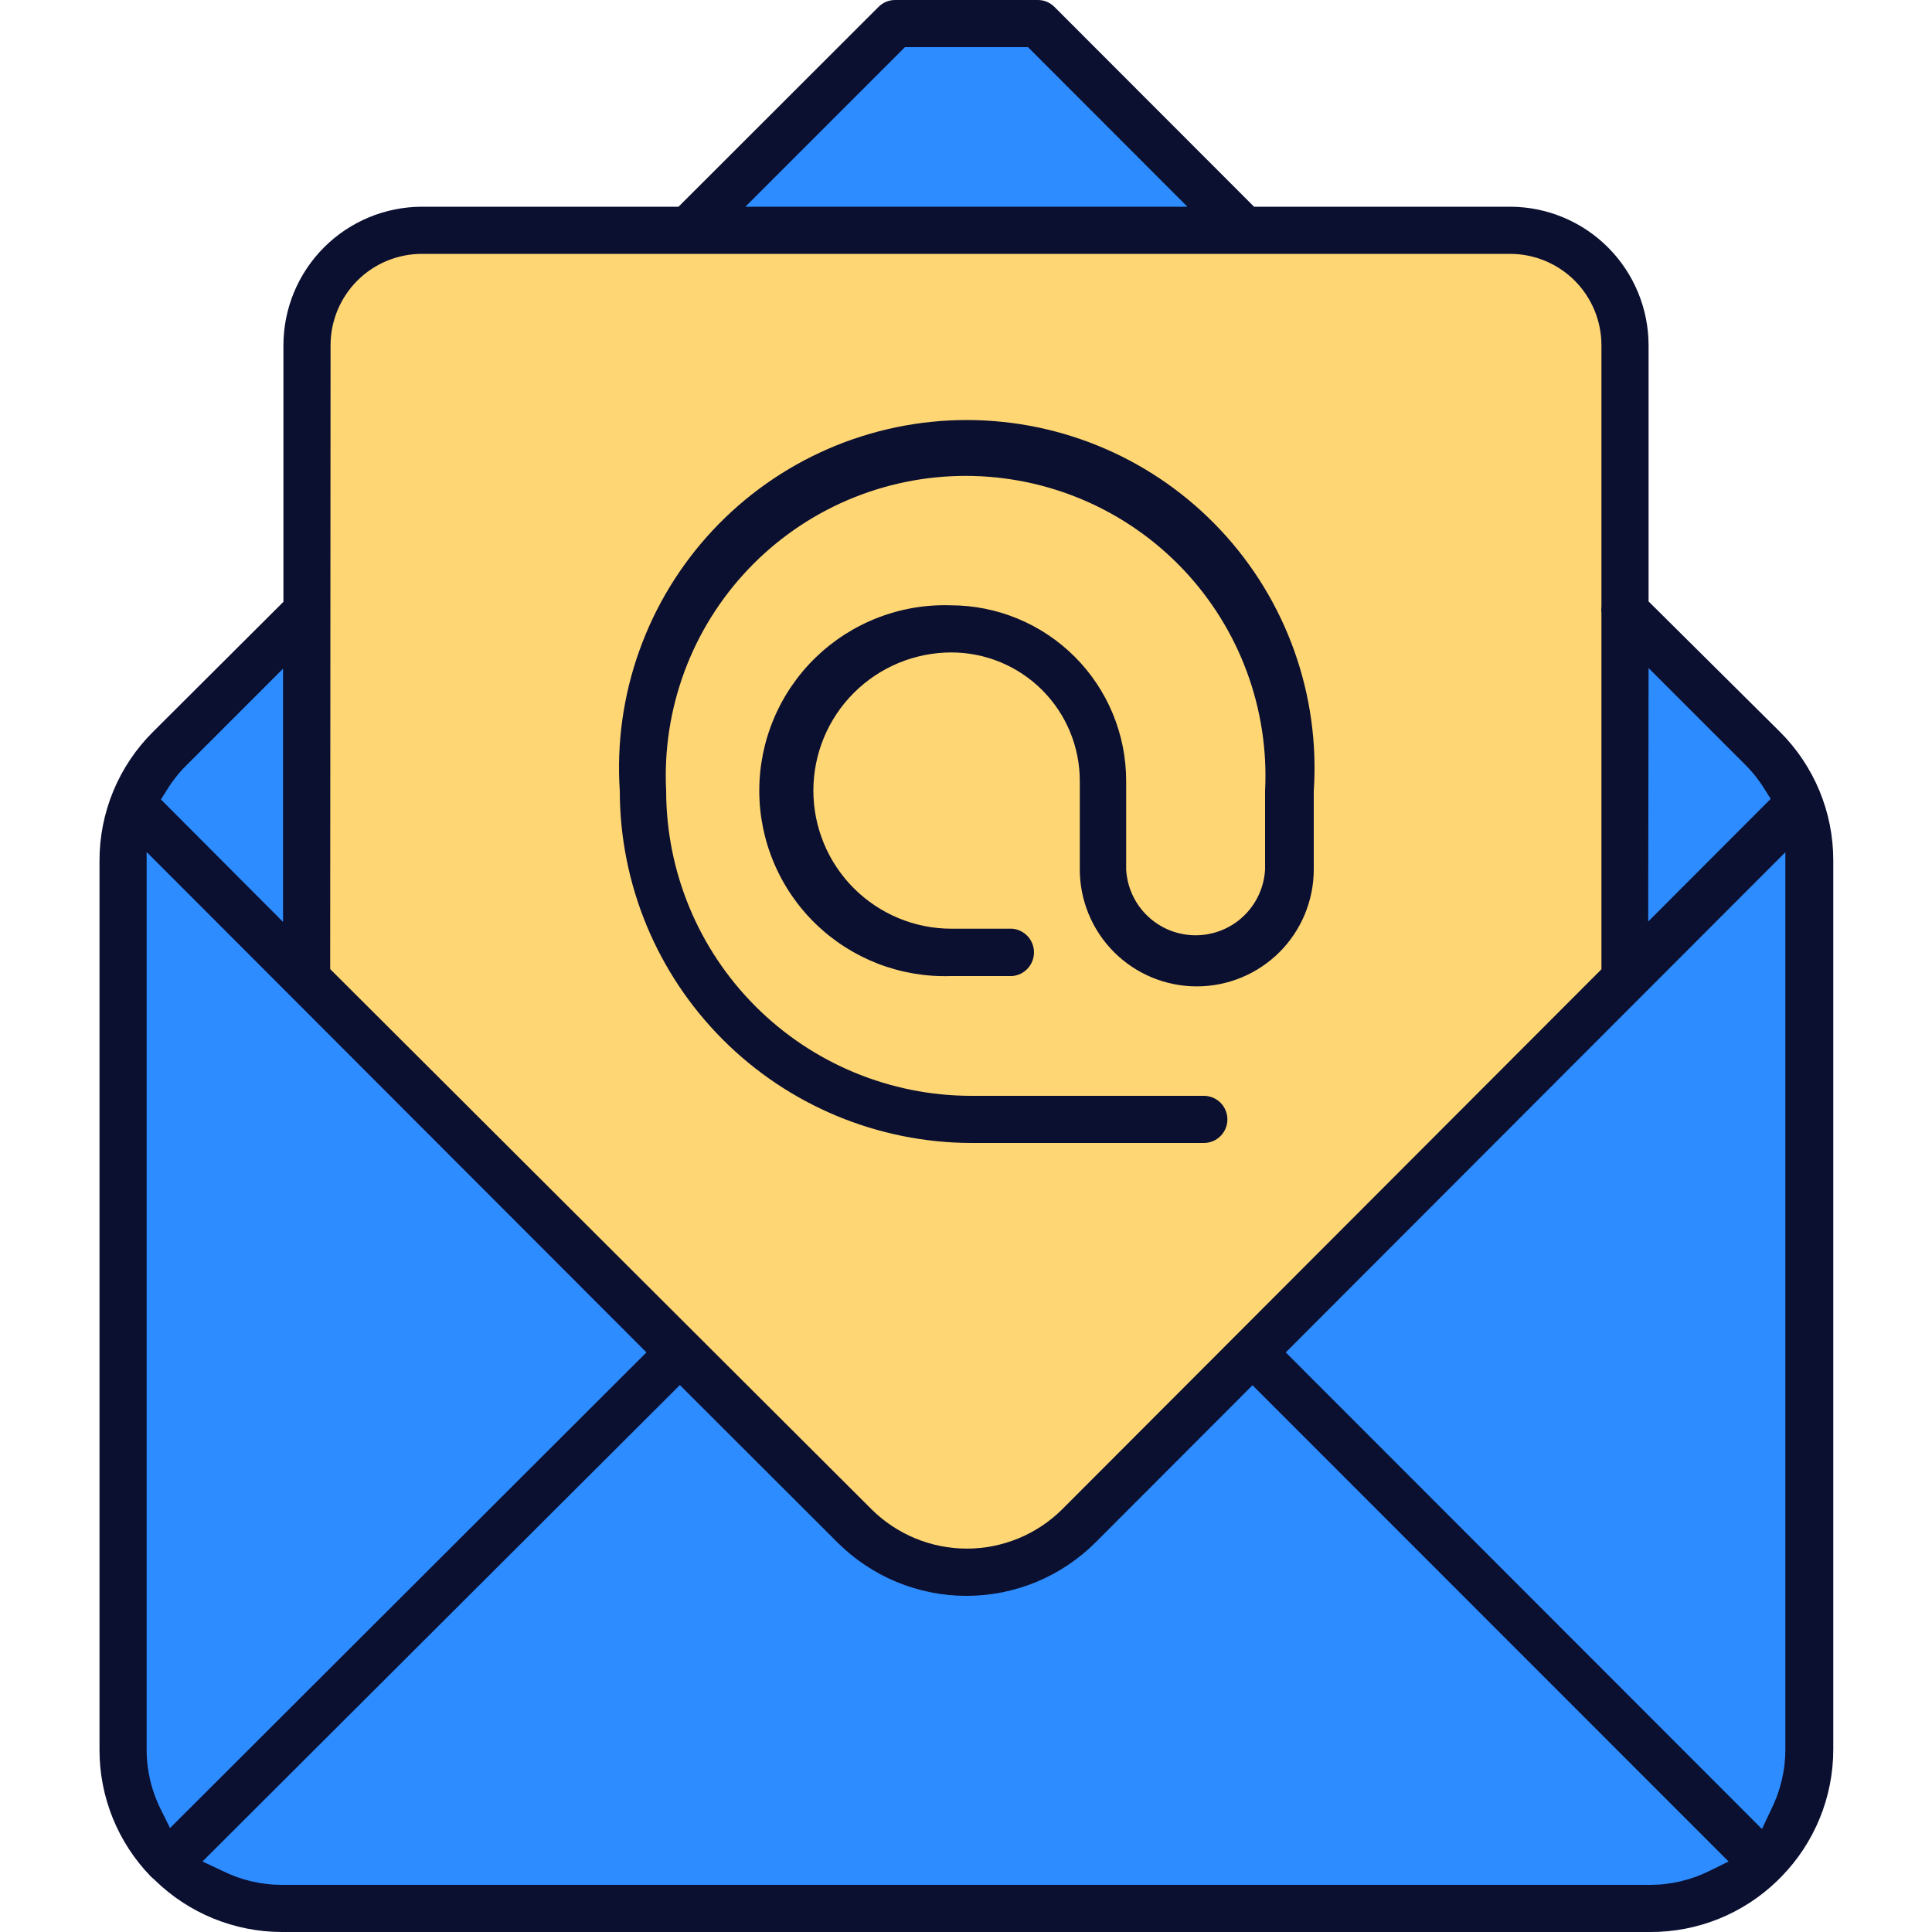 <svg width="100" height="100" viewBox="0 0 100 100" fill="none" xmlns="http://www.w3.org/2000/svg">
<g clip-path="url(#clip0)">
<path d="M91.22 38.75L53.72 1.22H46.33L8.78 38.75C8.016 39.514 7.41 40.422 6.996 41.42C6.583 42.419 6.37 43.489 6.37 44.57V90.57C6.373 92.752 7.241 94.844 8.783 96.386C10.326 97.929 12.418 98.797 14.6 98.8H85.4C87.582 98.797 89.674 97.929 91.217 96.386C92.759 94.844 93.627 92.752 93.63 90.57V44.57C93.631 43.489 93.418 42.419 93.005 41.42C92.591 40.421 91.985 39.514 91.22 38.75Z" fill="#2D8CFF"/>
<path d="M15.89 50.64V17.89C15.89 16.299 16.522 14.773 17.647 13.647C18.773 12.522 20.299 11.89 21.89 11.89H78.14C79.731 11.89 81.257 12.522 82.383 13.647C83.508 14.773 84.14 16.299 84.14 17.89V50.67L55.82 78.72C54.228 80.31 52.07 81.203 49.82 81.203C47.57 81.203 45.412 80.31 43.82 78.72L15.89 50.64Z" fill="#FED674"/>
<path d="M85.33 31.13V17.87C85.327 15.969 84.571 14.147 83.227 12.803C81.883 11.459 80.061 10.703 78.16 10.7H64.91L54.58 0.36C54.468 0.246 54.334 0.155 54.186 0.093C54.039 0.031 53.88 -0 53.72 3.81275e-06H46.33C46.17 -0 46.011 0.031 45.864 0.093C45.716 0.155 45.582 0.246 45.47 0.36L35.12 10.7H21.84C19.939 10.703 18.117 11.459 16.773 12.803C15.429 14.147 14.673 15.969 14.67 17.87V31.15L7.92 37.88C7.038 38.756 6.34 39.799 5.864 40.947C5.389 42.096 5.146 43.327 5.15 44.57V90.57C5.148 93.02 6.102 95.374 7.81 97.13L8 97.3C9.762 99.029 12.131 99.999 14.6 100H85.4C87.864 100.012 90.234 99.057 92 97.34L92.2 97.14C93.924 95.38 94.89 93.014 94.89 90.55V44.55C94.893 43.309 94.65 42.079 94.175 40.932C93.699 39.786 93.001 38.745 92.12 37.87L85.33 31.13ZM85.33 34.58L90.33 39.58C90.712 39.959 91.048 40.382 91.33 40.84L91.65 41.35L85.31 47.7L85.33 34.58ZM46.84 2.44H53.21L61.46 10.7H38.58L46.84 2.44ZM17.11 17.87C17.11 16.616 17.608 15.412 18.495 14.525C19.382 13.638 20.585 13.14 21.84 13.14H78.16C79.414 13.14 80.618 13.638 81.505 14.525C82.392 15.412 82.89 16.616 82.89 17.87V31.38C82.876 31.506 82.876 31.634 82.89 31.76V50.17L55 78.1C54.35 78.752 53.577 79.269 52.727 79.621C51.877 79.974 50.965 80.156 50.045 80.156C49.124 80.156 48.213 79.974 47.363 79.621C46.513 79.269 45.74 78.752 45.09 78.1L17.09 50.16L17.11 17.87ZM8.65 40.87C8.932 40.412 9.268 39.989 9.65 39.61L14.65 34.61V47.72L8.33 41.38L8.65 40.87ZM8.33 93.67C7.841 92.703 7.588 91.634 7.59 90.55V44.1L33.46 70L8.8 94.62L8.33 93.67ZM88.52 96.82C87.552 97.308 86.484 97.561 85.4 97.56H14.6C13.516 97.561 12.448 97.308 11.48 96.82L10.48 96.35L35.19 71.69L43.34 79.83C44.218 80.708 45.26 81.405 46.407 81.881C47.554 82.356 48.783 82.601 50.025 82.601C51.267 82.601 52.496 82.356 53.643 81.881C54.79 81.405 55.832 80.708 56.71 79.83L64.83 71.7L89.47 96.35L88.52 96.82ZM92.41 90.55C92.411 91.634 92.157 92.702 91.67 93.67L91.2 94.67L66.55 70L92.41 44.11V90.55Z" fill="#0B0F30"/>
<path d="M63.53 57.94C63.53 57.617 63.401 57.306 63.173 57.077C62.944 56.849 62.634 56.72 62.31 56.72H50.26C46.077 56.715 42.066 55.05 39.108 52.092C36.15 49.134 34.485 45.124 34.48 40.94C34.373 38.838 34.695 36.737 35.426 34.763C36.156 32.79 37.281 30.986 38.731 29.46C40.181 27.935 41.925 26.72 43.859 25.89C45.793 25.06 47.876 24.632 49.98 24.632C52.084 24.632 54.167 25.06 56.101 25.89C58.035 26.72 59.78 27.935 61.229 29.46C62.679 30.986 63.804 32.79 64.534 34.763C65.265 36.737 65.587 38.838 65.48 40.94V45C65.431 45.921 65.031 46.788 64.363 47.422C63.694 48.057 62.807 48.41 61.885 48.41C60.963 48.41 60.076 48.057 59.407 47.422C58.739 46.788 58.339 45.921 58.29 45V40.42C58.29 38.011 57.334 35.7 55.631 33.996C53.929 32.292 51.619 31.333 49.21 31.33C47.924 31.288 46.643 31.506 45.442 31.97C44.242 32.433 43.147 33.133 42.222 34.028C41.298 34.923 40.563 35.995 40.061 37.18C39.559 38.365 39.3 39.638 39.3 40.925C39.3 42.212 39.559 43.486 40.061 44.67C40.563 45.855 41.298 46.927 42.222 47.822C43.147 48.717 44.242 49.417 45.442 49.881C46.643 50.344 47.924 50.562 49.21 50.52H52.4C52.706 50.492 52.99 50.351 53.197 50.125C53.404 49.898 53.519 49.602 53.519 49.295C53.519 48.988 53.404 48.692 53.197 48.465C52.99 48.239 52.706 48.098 52.4 48.07H49.25C47.354 48.07 45.535 47.317 44.194 45.976C42.853 44.635 42.1 42.816 42.1 40.92C42.1 39.024 42.853 37.205 44.194 35.864C45.535 34.523 47.354 33.77 49.25 33.77C51.012 33.773 52.701 34.474 53.946 35.721C55.191 36.968 55.89 38.658 55.89 40.42V45C55.89 46.606 56.528 48.146 57.663 49.282C58.799 50.417 60.339 51.055 61.945 51.055C63.551 51.055 65.091 50.417 66.227 49.282C67.362 48.146 68 46.606 68 45V40.94C68.164 38.481 67.822 36.014 66.993 33.692C66.165 31.371 64.869 29.244 63.185 27.444C61.501 25.644 59.466 24.209 57.205 23.228C54.943 22.247 52.505 21.741 50.04 21.741C47.575 21.741 45.137 22.247 42.876 23.228C40.614 24.209 38.579 25.644 36.895 27.444C35.211 29.244 33.915 31.371 33.087 33.692C32.258 36.014 31.916 38.481 32.08 40.94C32.085 45.764 34.001 50.389 37.408 53.804C40.815 57.218 45.436 59.144 50.26 59.16H62.31C62.634 59.16 62.944 59.032 63.173 58.803C63.401 58.574 63.53 58.264 63.53 57.94Z" fill="#0B0F30"/>
</g>
<defs>
<clipPath id="clip0">
<rect width="100" height="100" fill="white"/>
</clipPath>
</defs>
</svg>
